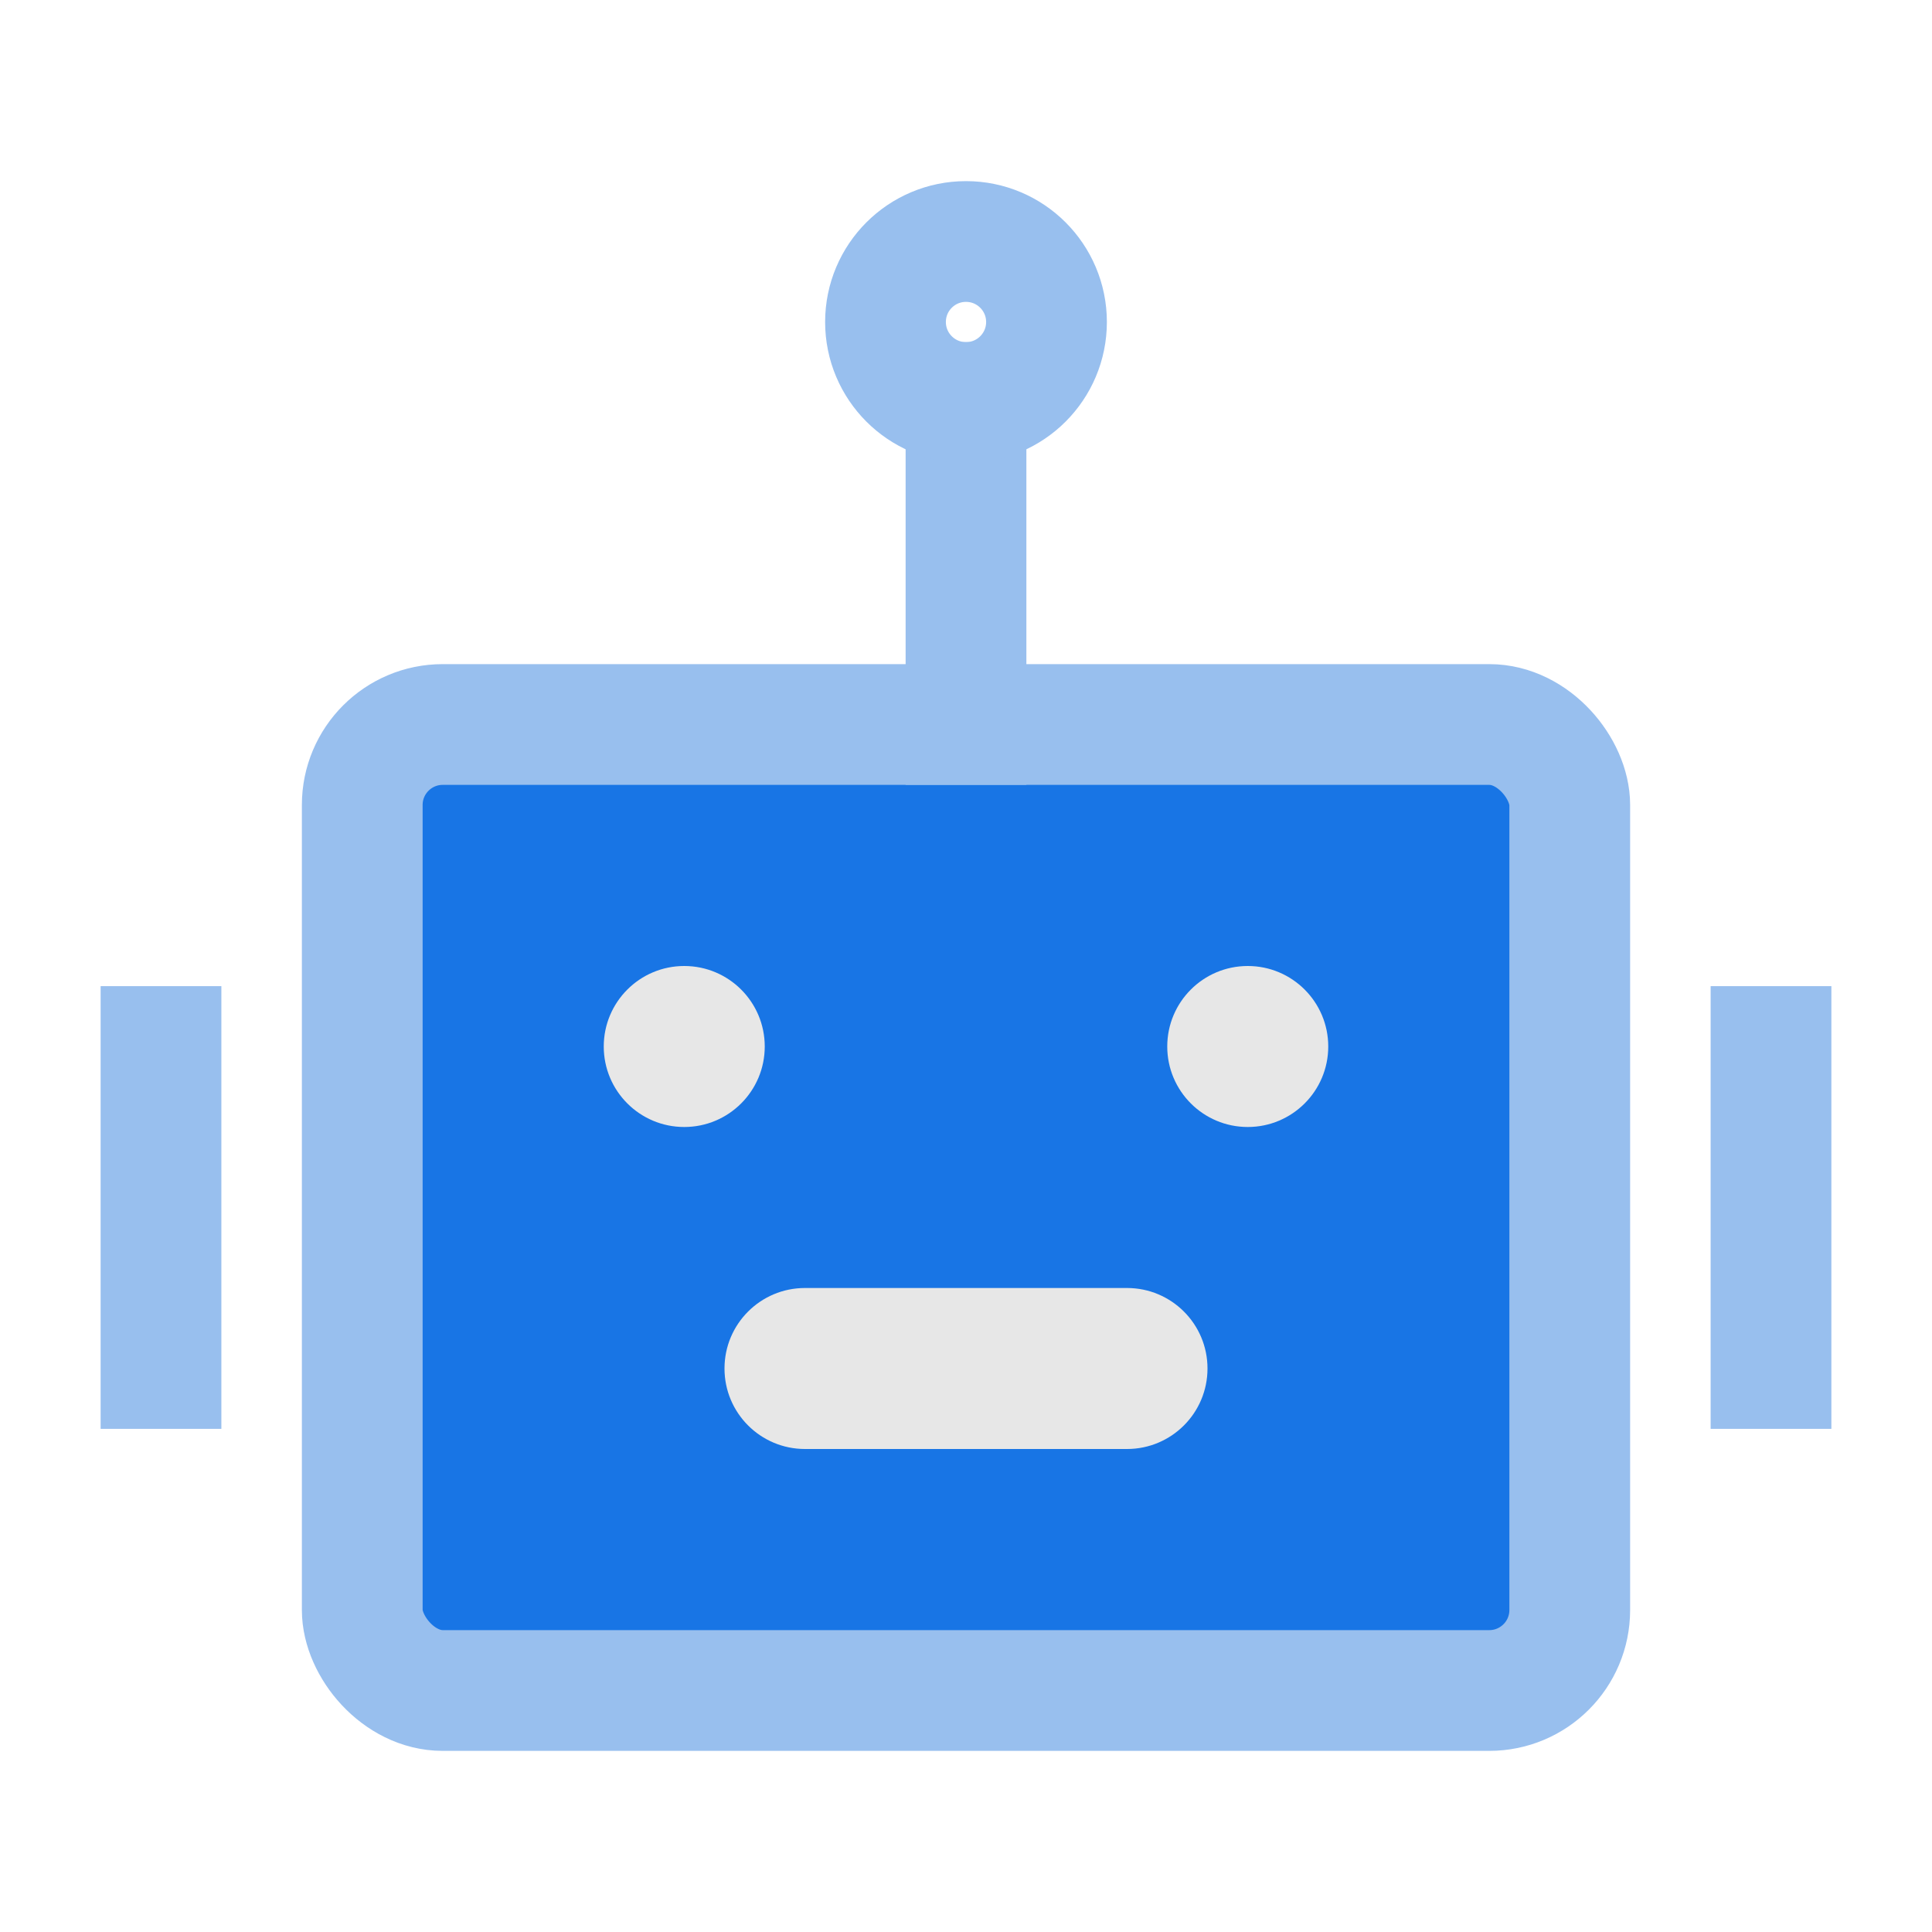 <?xml version="1.0" encoding="UTF-8"?><svg width="32" height="32" viewBox="0 0 48 48" fill="none" xmlns="http://www.w3.org/2000/svg"><rect x="9" y="18" width="30" height="24" rx="2" fill="#1875e5" stroke="#98bfee" stroke-width="3"/><circle cx="17" cy="26" r="2" fill="#e7e7e7"/><circle cx="31" cy="26" r="2" fill="#e7e7e7"/><path d="M20 32C18.895 32 18 32.895 18 34C18 35.105 18.895 36 20 36V32ZM28 36C29.105 36 30 35.105 30 34C30 32.895 29.105 32 28 32V36ZM20 36H28V32H20V36Z" fill="#e7e7e7"/><path d="M24 10V18" stroke="#98bfee" stroke-width="3" stroke-linecap="square" stroke-linejoin="bevel"/><path d="M4 26V34" stroke="#98bfee" stroke-width="3" stroke-linecap="square" stroke-linejoin="bevel"/><path d="M44 26V34" stroke="#98bfee" stroke-width="3" stroke-linecap="square" stroke-linejoin="bevel"/><circle cx="24" cy="8" r="2" stroke="#98bfee" stroke-width="3"/></svg>
